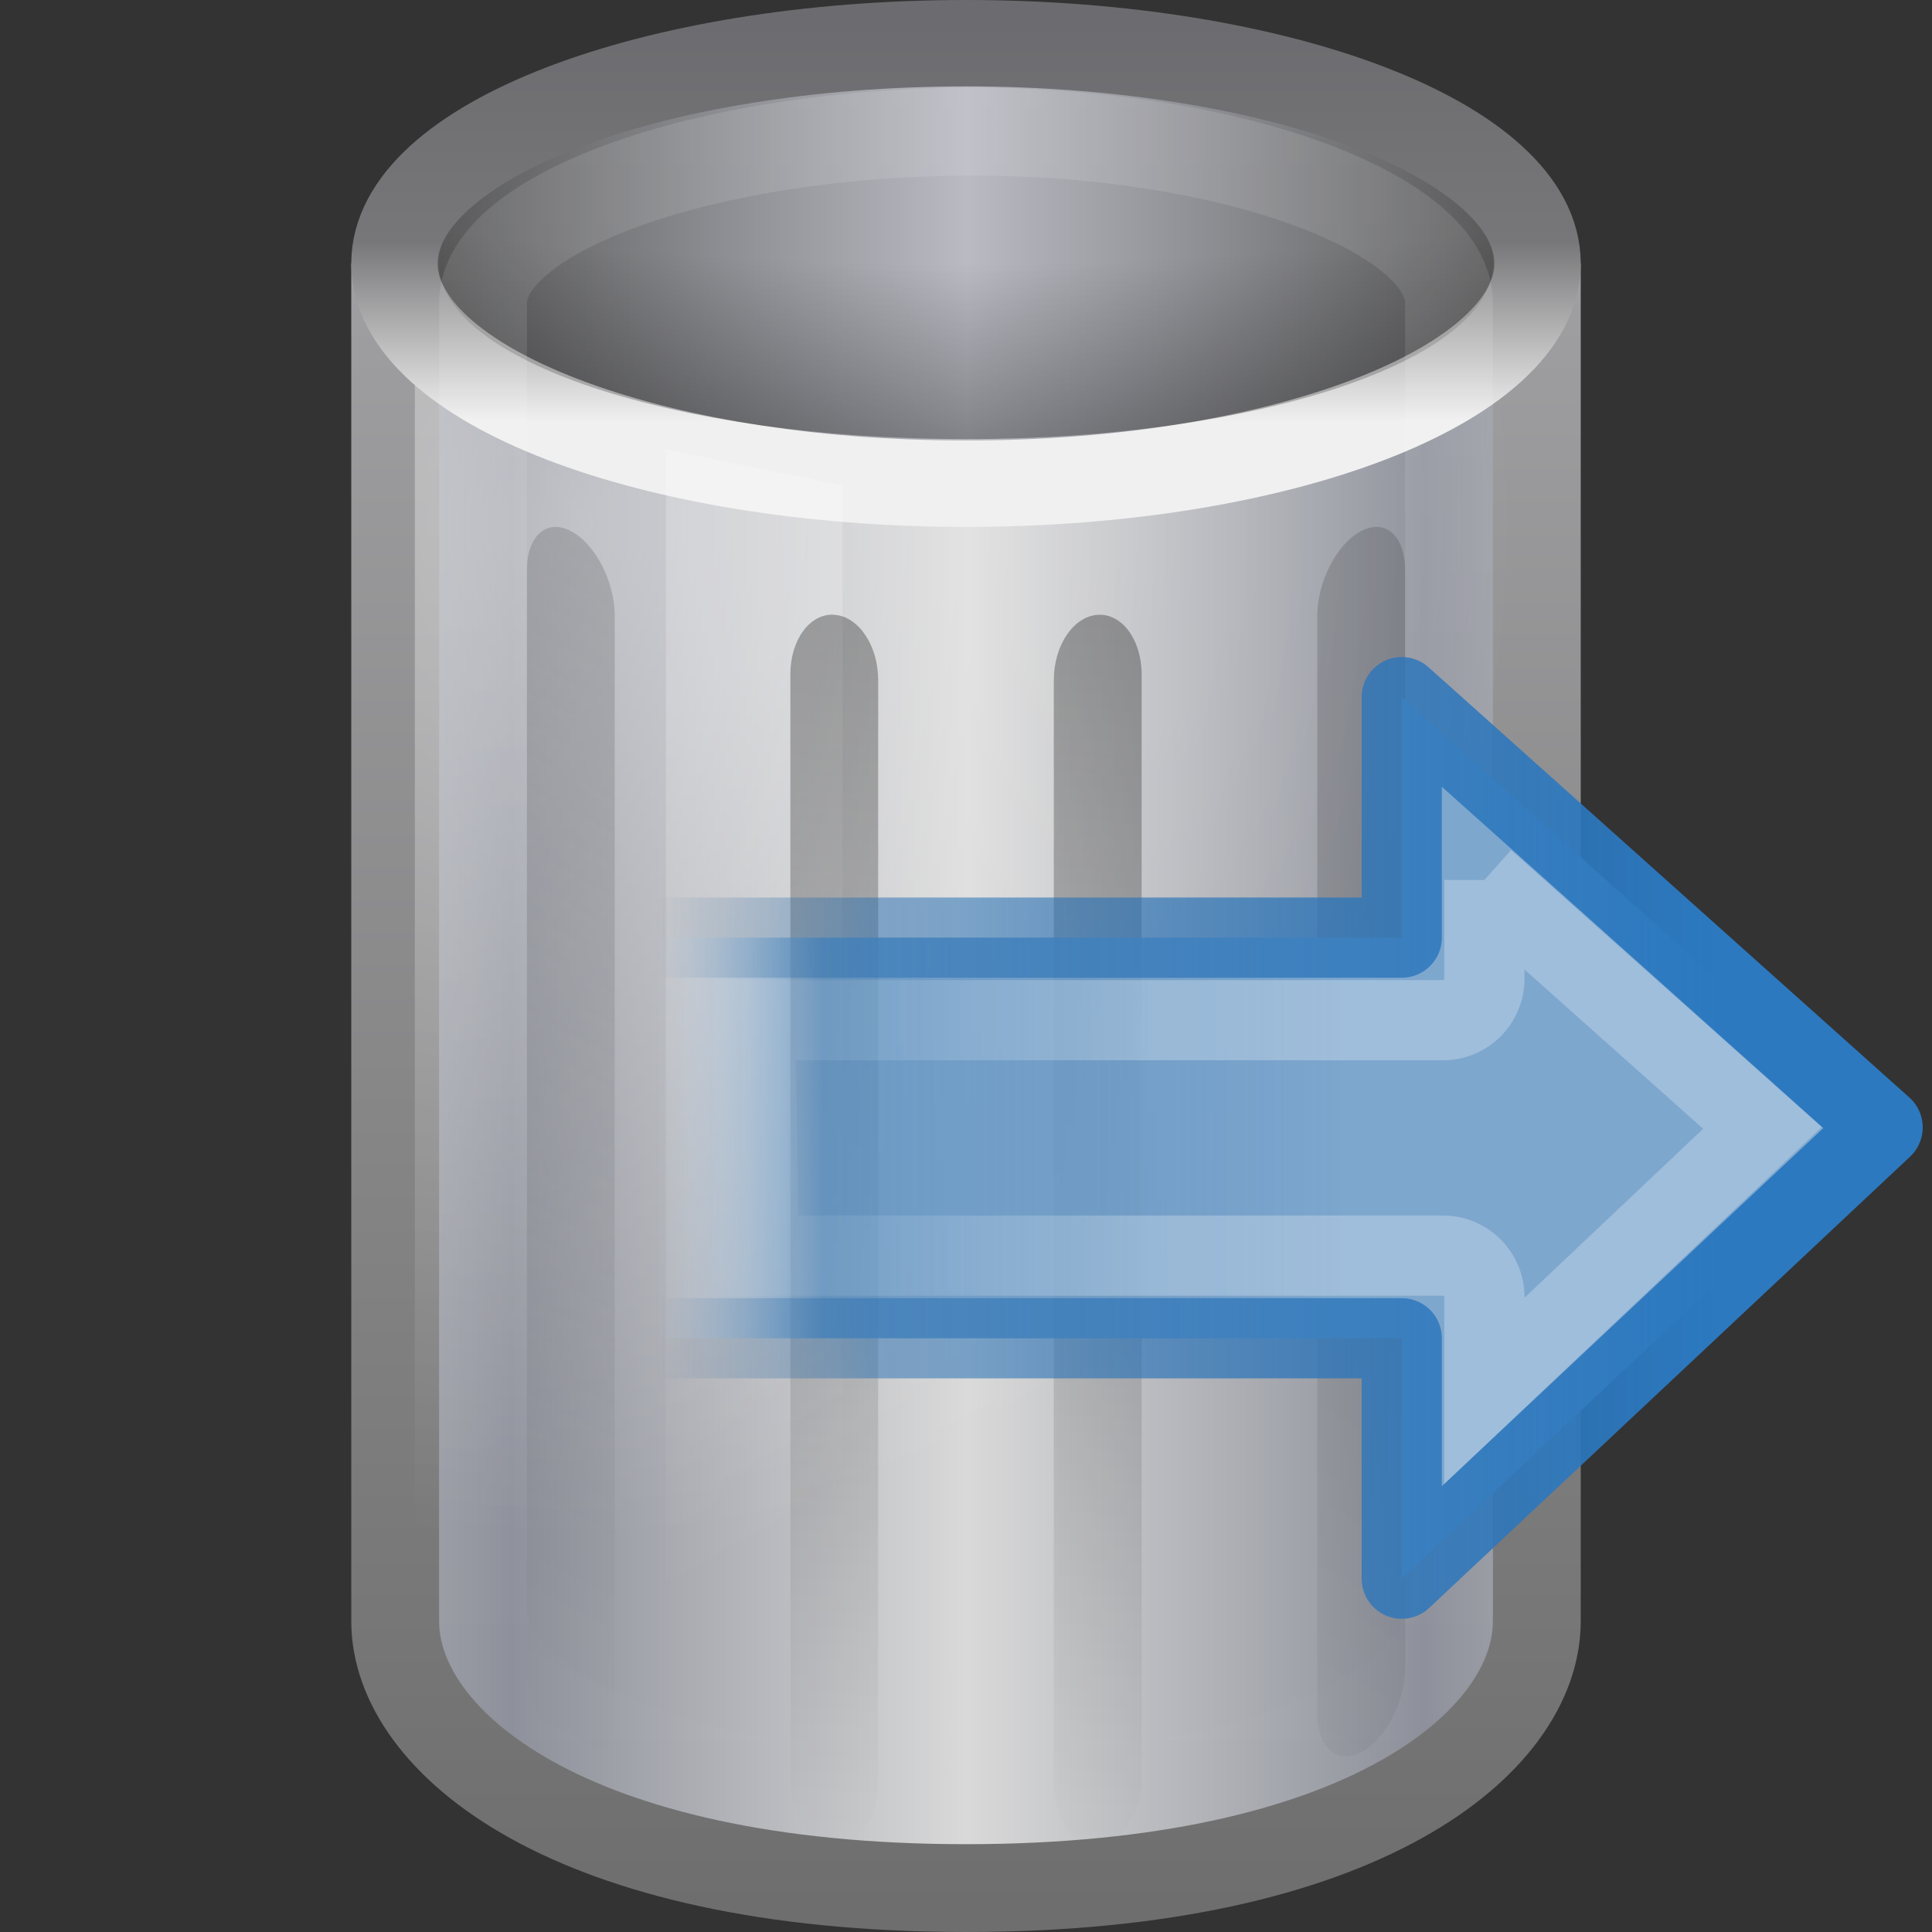 <?xml version="1.0" encoding="UTF-8" standalone="no"?>
<!-- Created with Inkscape (http://www.inkscape.org/) -->

<svg
   xmlns:dc="http://purl.org/dc/elements/1.1/"
   xmlns:cc="http://creativecommons.org/ns#"
   xmlns:rdf="http://www.w3.org/1999/02/22-rdf-syntax-ns#"
   xmlns:svg="http://www.w3.org/2000/svg"
   xmlns="http://www.w3.org/2000/svg"
   xmlns:xlink="http://www.w3.org/1999/xlink"
   xmlns:sodipodi="http://sodipodi.sourceforge.net/DTD/sodipodi-0.dtd"
   xmlns:inkscape="http://www.inkscape.org/namespaces/inkscape"
   version="1.0"
   width="22"
   height="22"
   id="svg3695"
   inkscape:version="0.48.3.1 r9886"
   sodipodi:docname="emptytrash.svg">
  <rect width="100%" height="100%" fill="#333333" stroke="none"/>
  <sodipodi:namedview
     pagecolor="#ffffff"
     bordercolor="#666666"
     borderopacity="1"
     objecttolerance="10"
     gridtolerance="10"
     guidetolerance="10"
     inkscape:pageopacity="0"
     inkscape:pageshadow="2"
     inkscape:window-width="1855"
     inkscape:window-height="1056"
     id="namedview54"
     showgrid="false"
     inkscape:zoom="7.8518316"
     inkscape:cx="12"
     inkscape:cy="8.3977486"
     inkscape:window-x="65"
     inkscape:window-y="24"
     inkscape:window-maximized="1"
     inkscape:current-layer="svg3695" />
  <defs
     id="defs3697">
    <linearGradient
       id="linearGradient3384">
      <stop
         id="stop3386"
         style="stop-color:#6e6e6e;stop-opacity:1"
         offset="0" />
      <stop
         id="stop3388"
         style="stop-color:#9f9fa1;stop-opacity:1"
         offset="1" />
    </linearGradient>
    <linearGradient
       id="linearGradient2793-2-0-403">
      <stop
         id="stop4645"
         style="stop-color:#8d909a;stop-opacity:1"
         offset="0" />
      <stop
         id="stop4647"
         style="stop-color:#d9d9d9;stop-opacity:1"
         offset="1" />
    </linearGradient>
    <linearGradient
       id="linearGradient3355-273">
      <stop
         id="stop4657"
         style="stop-color:#f0f0f0;stop-opacity:1"
         offset="0" />
      <stop
         id="stop3619"
         style="stop-color:#777779;stop-opacity:1"
         offset="0.45" />
      <stop
         id="stop4659"
         style="stop-color:#6c6c70;stop-opacity:1"
         offset="1" />
    </linearGradient>
    <linearGradient
       id="linearGradient3320">
      <stop
         id="stop3323"
         style="stop-color:#4e4e4e;stop-opacity:1"
         offset="0" />
      <stop
         id="stop3325"
         style="stop-color:#b9bac2;stop-opacity:1"
         offset="1" />
    </linearGradient>
    <linearGradient
       id="linearGradient3627">
      <stop
         id="stop3629"
         style="stop-color:#000000;stop-opacity:0"
         offset="0" />
      <stop
         id="stop3190"
         style="stop-color:#000000;stop-opacity:0"
         offset="0.5" />
      <stop
         id="stop3631"
         style="stop-color:#000000;stop-opacity:1"
         offset="1" />
    </linearGradient>
    <linearGradient
       id="linearGradient3254-8-457">
      <stop
         id="stop4669"
         style="stop-color:#ffffff;stop-opacity:1"
         offset="0" />
      <stop
         id="stop4671"
         style="stop-color:#ffffff;stop-opacity:0"
         offset="1" />
    </linearGradient>
    <linearGradient
       id="linearGradient3254-3-182">
      <stop
         id="stop4663"
         style="stop-color:#ffffff;stop-opacity:1"
         offset="0" />
      <stop
         id="stop4665"
         style="stop-color:#ffffff;stop-opacity:0"
         offset="1" />
    </linearGradient>
    <linearGradient
       id="linearGradient3205">
      <stop
         id="stop3207"
         style="stop-color:#000000;stop-opacity:1"
         offset="0" />
      <stop
         id="stop3209"
         style="stop-color:#000000;stop-opacity:0"
         offset="1" />
    </linearGradient>
    <linearGradient
       inkscape:collect="always"
       xlink:href="#linearGradient3254-3-182"
       id="linearGradient3746"
       gradientUnits="userSpaceOnUse"
       gradientTransform="matrix(0.402,0,0,0.652,2.36,-4.902)"
       x1="12.25"
       y1="20.231"
       x2="17.125"
       y2="34.174" />
    <linearGradient
       inkscape:collect="always"
       xlink:href="#linearGradient3254-8-457"
       id="linearGradient3749"
       gradientUnits="userSpaceOnUse"
       gradientTransform="matrix(0.498,0,0,0.88,-0.707,-14.271)"
       x1="23.5"
       y1="10.996"
       x2="23.5"
       y2="39.851" />
    <radialGradient
       inkscape:collect="always"
       xlink:href="#linearGradient3627"
       id="radialGradient3752"
       gradientUnits="userSpaceOnUse"
       gradientTransform="matrix(-1.3732612e-8,0.276,-1.353,0,21.544,-5.617)"
       spreadMethod="pad"
       cx="24"
       cy="7.792"
       fx="24"
       fy="7.792"
       r="14.508" />
    <linearGradient
       inkscape:collect="always"
       xlink:href="#linearGradient3320"
       id="linearGradient3755"
       gradientUnits="userSpaceOnUse"
       spreadMethod="reflect"
       x1="9"
       y1="8"
       x2="24"
       y2="8"
       gradientTransform="matrix(0.449,0,0,0.455,0.234,-0.643)" />
    <linearGradient
       inkscape:collect="always"
       xlink:href="#linearGradient3355-273"
       id="linearGradient3757"
       gradientUnits="userSpaceOnUse"
       gradientTransform="matrix(0.52,0,0,0.626,-1.487,-1.067)"
       x1="24"
       y1="9.373"
       x2="24"
       y2="2.097" />
    <radialGradient
       inkscape:collect="always"
       xlink:href="#linearGradient3254-8-457"
       id="radialGradient3760"
       gradientUnits="userSpaceOnUse"
       gradientTransform="matrix(0,0.802,-0.738,0,22.128,-9.527)"
       spreadMethod="pad"
       cx="19.308"
       cy="21.029"
       fx="19.308"
       fy="21.029"
       r="14.5" />
    <linearGradient
       inkscape:collect="always"
       xlink:href="#linearGradient2793-2-0-403"
       id="linearGradient3763"
       gradientUnits="userSpaceOnUse"
       gradientTransform="matrix(0.542,0,0,0.711,-0.646,-7.279)"
       spreadMethod="reflect"
       x1="11.931"
       y1="26.411"
       x2="21.515"
       y2="26.411" />
    <linearGradient
       inkscape:collect="always"
       xlink:href="#linearGradient3384"
       id="linearGradient3765"
       gradientUnits="userSpaceOnUse"
       gradientTransform="matrix(0.448,0,0,0.468,0.241,0.695)"
       x1="31.048"
       y1="45"
       x2="31.048"
       y2="5.5" />
    <linearGradient
       inkscape:collect="always"
       xlink:href="#linearGradient3205"
       id="linearGradient3774"
       gradientUnits="userSpaceOnUse"
       gradientTransform="matrix(0.333,0.174,0,0.471,2,-2.666)"
       x1="24"
       y1="13.506"
       x2="24"
       y2="43" />
    <linearGradient
       inkscape:collect="always"
       xlink:href="#linearGradient3205"
       id="linearGradient3780"
       gradientUnits="userSpaceOnUse"
       gradientTransform="matrix(0.333,0.022,0,0.475,2.667,-0.807)"
       x1="24"
       y1="15.502"
       x2="24"
       y2="45" />
    <linearGradient
       inkscape:collect="always"
       xlink:href="#linearGradient3205"
       id="linearGradient3782"
       gradientUnits="userSpaceOnUse"
       gradientTransform="matrix(0.333,0.022,0,0.475,3.333,-0.807)"
       x1="24"
       y1="15.502"
       x2="24"
       y2="45" />
    <linearGradient
       inkscape:collect="always"
       xlink:href="#linearGradient3205"
       id="linearGradient3784"
       gradientUnits="userSpaceOnUse"
       gradientTransform="matrix(0.333,0.174,0,0.471,4,-2.549)"
       x1="24"
       y1="13.506"
       x2="24"
       y2="43" />
    <linearGradient
       id="linearGradient4173"
       y2="-0.438"
       gradientUnits="userSpaceOnUse"
       x2="20.484"
       gradientTransform="matrix(0,-0.393,0.387,0,8.101,25.056)"
       y1="12.82"
       x1="20.484">
      <stop
         id="stop2189"
         style="stop-color:#fff;stop-opacity:.643"
         offset="0" />
      <stop
         id="stop2191"
         style="stop-color:#fff;stop-opacity:0"
         offset="1" />
    </linearGradient>
    <linearGradient
       y2="15.5"
       x2="-0.073"
       y1="15.5"
       x1="23.997"
       gradientTransform="matrix(0.33,0,0,0.336,7.744,5.818)"
       gradientUnits="userSpaceOnUse"
       id="linearGradient3124"
       xlink:href="#linearGradient4177"
       inkscape:collect="always" />
    <linearGradient
       id="linearGradient4177"
       y2="15.5"
       gradientUnits="userSpaceOnUse"
       x2="-0.073"
       gradientTransform="matrix(0.362,0,0,0.368,0.24,6.354)"
       y1="15.5"
       x1="23.997">
      <stop
         id="stop3700"
         style="stop-color:#7ea7ce"
         offset="0" />
      <stop
         id="stop3702"
         style="stop-color:#568dc0;stop-opacity:.816"
         offset=".763" />
      <stop
         id="stop3704"
         style="stop-color:#c9e1f8;stop-opacity:0"
         offset="1" />
    </linearGradient>
    <linearGradient
       y2="36"
       x2="-0.098"
       y1="36"
       x1="36.5"
       gradientTransform="matrix(0.33,0,0,0.336,7.744,5.818)"
       gradientUnits="userSpaceOnUse"
       id="linearGradient3126"
       xlink:href="#linearGradient4179"
       inkscape:collect="always" />
    <linearGradient
       id="linearGradient4179"
       y2="36"
       gradientUnits="userSpaceOnUse"
       x2="-0.098"
       gradientTransform="matrix(0.362,0,0,0.368,0.24,6.354)"
       y1="36"
       x1="36.5">
      <stop
         id="stop3916"
         style="stop-color:#2c79c0"
         offset="0" />
      <stop
         id="stop3918"
         style="stop-color:#2970b3;stop-opacity:.498"
         offset=".797" />
      <stop
         id="stop3920"
         style="stop-color:#236098;stop-opacity:0"
         offset="1" />
    </linearGradient>
    <linearGradient
       y2="15.5"
       x2="-0.073"
       y1="15.5"
       x1="23.997"
       gradientTransform="matrix(0.33,0,0,0.336,7.512,6.892)"
       gradientUnits="userSpaceOnUse"
       id="linearGradient3060"
       xlink:href="#linearGradient4177"
       inkscape:collect="always" />
    <linearGradient
       y2="36"
       x2="-0.098"
       y1="36"
       x1="36.5"
       gradientTransform="matrix(0.33,0,0,0.336,7.512,6.892)"
       gradientUnits="userSpaceOnUse"
       id="linearGradient3062"
       xlink:href="#linearGradient4179"
       inkscape:collect="always" />
  </defs>
  <path
     style="fill:url(#linearGradient3763);fill-opacity:1;fill-rule:nonzero;stroke:url(#linearGradient3765);stroke-width:1;stroke-opacity:1;marker:none;visibility:visible;display:inline;overflow:visible"
     id="path2230"
     d="m 4.5,3.5 0,14.961 c 0,1.373 1.976,3.039 6.5,3.039 4.524,0 6.5,-1.666 6.5,-3.039 l 0,-14.961 c 0,0 -13,0 -13,0 z" />
  <path
     style="opacity:0.4;fill:url(#radialGradient3760);fill-opacity:1;fill-rule:nonzero;stroke:none;stroke-width:1;marker:none;visibility:visible;display:inline;overflow:visible"
     id="path3212"
     d="m 4.724,3.599 0,14.798 c 0,1.347 2.812,2.864 6.276,2.864 3.464,0 6.276,-1.517 6.276,-2.864 l 0,-14.798 c 0,0 -12.552,0 -12.552,0 z" />
  <path
     style="fill:url(#linearGradient3755);fill-opacity:1;fill-rule:nonzero;stroke:url(#linearGradient3757);stroke-width:0.984;stroke-linecap:round;stroke-linejoin:round;stroke-miterlimit:4;stroke-opacity:1;stroke-dasharray:none;stroke-dashoffset:0;marker:none;visibility:visible;display:inline;overflow:visible"
     id="path3164"
     d="m 17.508,3 c 0,1.385 -2.914,2.508 -6.508,2.508 -3.594,0 -6.508,-1.123 -6.508,-2.508 0,-1.385 2.914,-2.508 6.508,-2.508 3.594,0 6.508,1.123 6.508,2.508 l 0,0 z" />
  <path
     style="opacity:0.3;fill:url(#radialGradient3752);fill-opacity:1;fill-rule:nonzero;stroke:none;stroke-width:0.984;marker:none;visibility:visible;display:inline;overflow:visible"
     id="path3197"
     d="m 17,3 c 0,1.105 -2.686,2 -6,2 -3.314,0 -6,-0.895 -6,-2 0,-1.105 2.686,-2 6,-2 3.314,0 6,0.895 6,2 l 0,0 z" />
  <path
     style="opacity:0.15;fill:none;stroke:url(#linearGradient3749);stroke-width:1;stroke-linecap:round;stroke-linejoin:round;stroke-miterlimit:4;stroke-opacity:1;stroke-dasharray:none;stroke-dashoffset:0;marker:none;visibility:visible;display:inline;overflow:visible"
     id="path2206"
     d="m 5.5,3.45 c 0,1.006 0,13.842 0,14.849 0,1.215 2.475,2.201 5.5,2.201 3.025,0 5.5,-0.986 5.5,-2.201 0,-0.932 0,-13.917 0,-14.849 C 16.5,2.435 14.023,1.484 11,1.5 7.977,1.517 5.5,2.44 5.5,3.45 z" />
  <path
     style="opacity:0.2;fill:url(#linearGradient3746);fill-opacity:1;fill-rule:nonzero;stroke:none;stroke-width:1;marker:none;visibility:visible;display:inline;overflow:visible"
     id="rect3244"
     d="m 7.584,5.116 2.009,0.415 0,15.852 -2.009,-0.53 0,-15.737 0,0 z" />
  <path
     style="opacity:0.15;fill:url(#linearGradient3774);fill-opacity:1;fill-rule:nonzero;stroke:none;stroke-width:1;marker:none;visibility:visible;display:inline;overflow:visible;enable-background:accumulate"
     d="m 6.5,6.047 c 0.277,0.144 0.5,0.576 0.5,0.968 l 0,12.492 c 0,0.392 -0.223,0.591 -0.5,0.447 -0.277,-0.144 -0.5,-0.576 -0.5,-0.968 l 0,-12.492 c 0,-0.392 0.223,-0.591 0.5,-0.447 z"
     id="path3772" />
  <path
     style="opacity:0.15;fill:url(#linearGradient3784);fill-opacity:1;fill-rule:nonzero;stroke:none;stroke-width:1;marker:none;visibility:visible;display:inline;overflow:visible;enable-background:accumulate"
     d="M 15.5,6.047 C 15.223,6.191 15,6.623 15,7.015 l 0,12.492 c 0,0.392 0.223,0.591 0.5,0.447 C 15.777,19.809 16,19.377 16,18.985 L 16,6.494 C 16,6.102 15.777,5.903 15.5,6.047 z"
     id="path3287" />
  <path
     style="opacity:0.3;fill:url(#linearGradient3780);fill-opacity:1;fill-rule:nonzero;stroke:none;stroke-width:1;marker:none;visibility:visible;display:inline;overflow:visible;enable-background:accumulate"
     d="M 9.5,7.001 C 9.777,7.019 10,7.351 10,7.745 l 0,12.575 c 0,0.394 -0.223,0.697 -0.5,0.679 -0.277,-0.018 -0.5,-0.35 -0.5,-0.745 l 0,-12.575 c 0,-0.394 0.223,-0.697 0.5,-0.679 z"
     id="path3778" />
  <path
     style="opacity:0.3;fill:url(#linearGradient3782);fill-opacity:1;fill-rule:nonzero;stroke:none;stroke-width:1;marker:none;visibility:visible;display:inline;overflow:visible;enable-background:accumulate"
     d="M 12.5,7.001 C 12.223,7.019 12,7.351 12,7.745 l 0,12.575 c 0,0.394 0.223,0.697 0.5,0.679 0.277,-0.018 0.5,-0.35 0.5,-0.745 L 13,7.68 C 13,7.286 12.777,6.983 12.5,7.001 z"
     id="path3293" />
  <path
     inkscape:connector-curvature="0"
     id="path1432"
     style="fill:url(#linearGradient3060);stroke:url(#linearGradient3062);stroke-width:0.913;stroke-linecap:round;stroke-linejoin:round;display:block"
     d="m 15.962,7.938 5.476,4.9 -5.476,5.139 V 15.239 H 6.836 V 10.677 H 15.962 V 7.938 z" />
  <path
     inkscape:connector-curvature="0"
     id="path3777"
     style="opacity:0.4;fill:none;stroke:url(#linearGradient4173);stroke-width:0.913;display:block"
     d="m 16.903,10.02 v 1.112 a 0.472,0.472 0 0 1 -0.485,0.485 H 8.604 l 0.029,2.681 h 7.785 a 0.472,0.472 0 0 1 0.485,0.485 v 1.055 l 3.166,-2.994 -3.166,-2.823 z" />
</svg>
